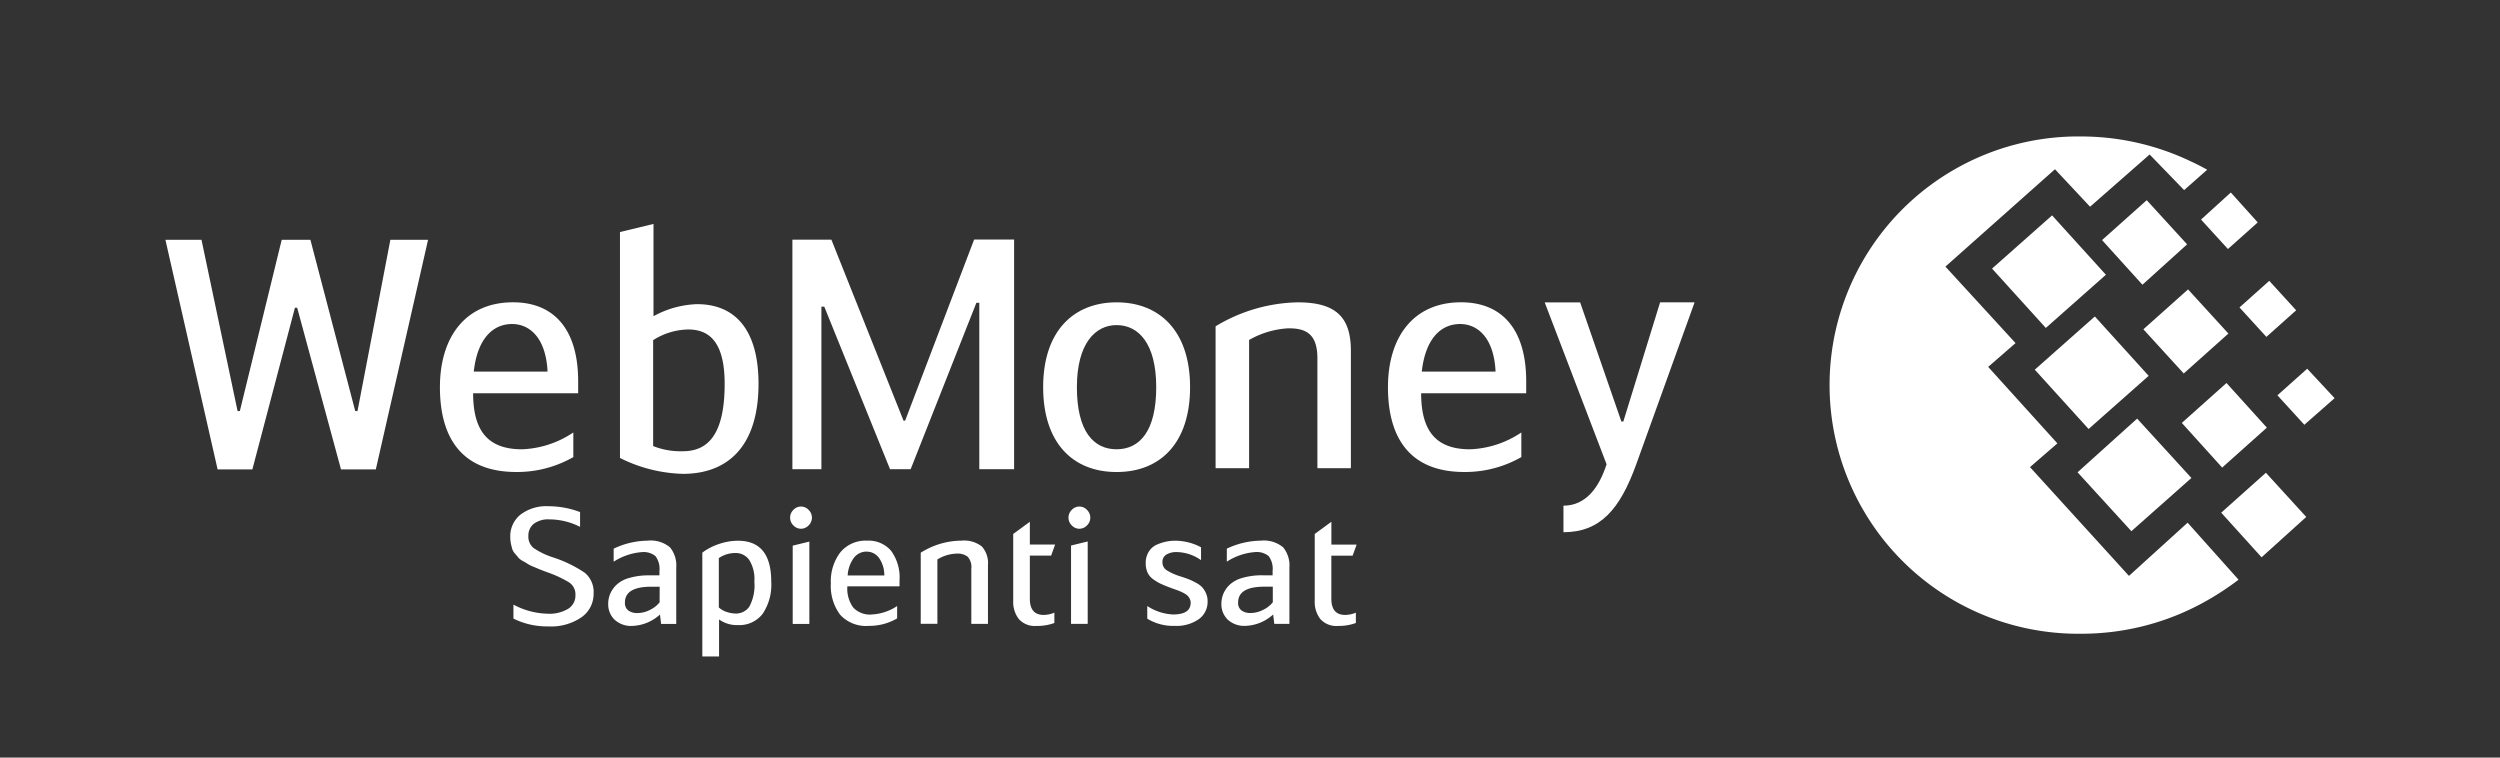 <svg id="WebMoney_logo_blue" xmlns="http://www.w3.org/2000/svg" viewBox="0 0 144.95 43.924"><rect x="0" y="0" width="144.95" height="43.924" fill="#333333" stroke="none"/><defs><style>.cls-1{fill:#fff}.cls-2{fill:none}</style></defs><path id="Combined-Shape" class="cls-1" d="M739.1 54.039a14.768 14.768 0 0 1 6.407 1.459c.306.138.614.3.919.468l-1.337 1.184-2-2.066-3.454 3.029-2.035-2.174-6.352 5.646 4.066 4.434-1.586 1.381 4.012 4.434-1.588 1.376 5.739 6.307 3.4-3.085 2.954 3.306A16.514 16.514 0 0 1 746.32 81a14.69 14.69 0 0 1-7.188 1.871 14.417 14.417 0 1 1-.028-28.832zm-2.67 13.522l3.482-3.085 3.121 3.442L739.55 71zm2.48 5.949l3.454-3.112 3.148 3.442-3.482 3.085zm-4.958-11.81l3.481-3.085 3.12 3.442-3.483 3.084zm6.378-1.653l2.591-2.313 2.341 2.561-2.591 2.34zm4.625 10.6l2.59-2.313 2.34 2.588-2.591 2.315zm2.284 5.205l2.591-2.314 2.339 2.561-2.59 2.34zm1.059-11.9l1.727-1.542 1.56 1.708-1.727 1.542zm-2.229-5.095l1.727-1.569 1.561 1.735-1.728 1.542zm4.429 10.19l1.727-1.542 1.588 1.708-1.754 1.542zm-7.772-3.828l2.591-2.313 2.339 2.561-2.59 2.314z" transform="translate(-618.453 -46.127)"/><g id="Group_612" data-name="Group 612" transform="translate(9.59 12.985)"><g id="Group-27" transform="translate(0 .917)"><path id="Fill-25" class="cls-1" d="M73.141 96.287h-.131l-2.467 9.37h-2.016L65.5 92.345h2.092l2.093 9.932h.131l2.428-9.932h1.663l2.6 9.932h.131l1.906-9.932h2.186l-3.03 13.312h-2.019z" transform="translate(-65.5 -92.345)"/></g><path id="Fill-28" class="cls-1" d="M176.186 123.744h4.277c-.093-1.971-1.046-2.759-2.055-2.759-1.14 0-2.018.882-2.223 2.759m5.772 3.531v1.425a6.563 6.563 0 0 1-3.307.864c-3.138 0-4.427-1.953-4.427-4.919 0-2.855 1.438-4.92 4.241-4.92 2.335 0 3.774 1.522 3.774 4.581V125h-6.09c0 2.252.915 3.248 2.84 3.248a5.692 5.692 0 0 0 2.969-.976" transform="translate(-158.306 -115.183)"/><path id="Fill-30" class="cls-1" d="M247.425 101.567a4.322 4.322 0 0 0 1.72.3c1.382 0 2.427-.865 2.427-3.906 0-2.384-.859-3.154-2.11-3.154a3.9 3.9 0 0 0-2.037.619zm.02-7.528a5.6 5.6 0 0 1 2.521-.7c2.317 0 3.569 1.615 3.569 4.619 0 3.511-1.682 5.22-4.389 5.22a8.616 8.616 0 0 1-3.644-.921v-13.1l1.944-.469v5.35z" transform="translate(-219.146 -88.689)"/><path id="Fill-32" class="cls-1" d="M320.221 105.393h.094l4-10.5h2.318v13.317h-2.018v-9.651h-.169l-3.812 9.651h-1.194l-3.813-9.425h-.167v9.425h-1.682V94.9h2.261z" transform="translate(-277.425 -93.989)"/><path id="Fill-34" class="cls-1" d="M419.646 124.647c0-2.534-1.027-3.6-2.3-3.6-1.233 0-2.3 1.07-2.3 3.6 0 2.572.973 3.6 2.3 3.6s2.3-1.032 2.3-3.6m-6.556 0c0-3.287 1.794-4.92 4.259-4.92s4.26 1.633 4.26 4.92c0 3.21-1.7 4.919-4.26 4.919s-4.259-1.709-4.259-4.919" transform="translate(-362.198 -115.183)"/><path id="Fill-36" class="cls-1" d="M481.366 121.118a9.514 9.514 0 0 1 4.764-1.39c2.242 0 3.081.883 3.081 2.816v6.8h-1.941v-6.365c0-1.483-.727-1.746-1.681-1.746a5.137 5.137 0 0 0-2.279.676v7.434h-1.943v-8.223z" transform="translate(-420.477 -115.183)"/><path id="Fill-38" class="cls-1" d="M551.6 123.744h4.278c-.092-1.971-1.046-2.759-2.055-2.759-1.14 0-2.017.882-2.223 2.759m5.772 3.531v1.425a6.562 6.562 0 0 1-3.306.864c-3.137 0-4.427-1.953-4.427-4.919 0-2.855 1.438-4.92 4.24-4.92 2.336 0 3.775 1.522 3.775 4.581V125h-6.091c0 2.252.915 3.248 2.84 3.248a5.689 5.689 0 0 0 2.969-.976" transform="translate(-478.755 -115.183)"/><path id="Fill-40" class="cls-1" d="M618.4 119.728h2l-3.382 9.386c-.935 2.591-2.074 3.943-4.222 3.943v-1.539c1.271 0 2.055-1.014 2.5-2.4l-3.587-9.386h2.055l2.391 6.909h.112z" transform="translate(-531.737 -115.184)"/><g id="Group_611" data-name="Group 611" transform="translate(19.993 16.361)"><path id="Sapienti-sat" class="cls-1" d="M202.238 206.955v-.811a4.377 4.377 0 0 0 1.977.528 2.093 2.093 0 0 0 1.2-.288.9.9 0 0 0 .418-.777.843.843 0 0 0-.344-.735 6.405 6.405 0 0 0-1.281-.6c-.217-.081-.355-.135-.418-.16s-.182-.075-.362-.151a2.41 2.41 0 0 1-.352-.169c-.056-.039-.15-.1-.283-.17a.978.978 0 0 1-.269-.2 4.23 4.23 0 0 0-.19-.227.744.744 0 0 1-.163-.273 3.931 3.931 0 0 1-.079-.316 1.919 1.919 0 0 1-.037-.386 1.6 1.6 0 0 1 .589-1.291 2.478 2.478 0 0 1 1.629-.489 5.191 5.191 0 0 1 1.828.339v.857a3.958 3.958 0 0 0-1.763-.433 1.394 1.394 0 0 0-.928.262.875.875 0 0 0-.306.7.839.839 0 0 0 .306.7 4.322 4.322 0 0 0 1.1.533 7.314 7.314 0 0 1 1.865.9 1.445 1.445 0 0 1 .511 1.206 1.649 1.649 0 0 1-.7 1.372 3.115 3.115 0 0 1-1.926.532 4.39 4.39 0 0 1-2.022-.453zm9.444.31h-.882l-.065-.546a2.511 2.511 0 0 1-1.6.66 1.4 1.4 0 0 1-1.035-.363 1.235 1.235 0 0 1-.367-.919 1.5 1.5 0 0 1 .107-.56 1.624 1.624 0 0 1 .353-.523 1.742 1.742 0 0 1 .742-.41 4 4 0 0 1 1.193-.156h.576v-.254a1.218 1.218 0 0 0-.232-.862 1.082 1.082 0 0 0-.78-.231 3.49 3.49 0 0 0-1.643.556v-.757a4.683 4.683 0 0 1 1.967-.463 1.741 1.741 0 0 1 1.3.388 1.652 1.652 0 0 1 .362 1.167v3.27zm-.965-2.158h-.492q-1.522 0-1.522.915a.533.533 0 0 0 .2.466.855.855 0 0 0 .511.146 1.6 1.6 0 0 0 .751-.189 1.586 1.586 0 0 0 .548-.433zm2.473 4.043v-6.02a3.333 3.333 0 0 1 .965-.5 3.43 3.43 0 0 1 1.1-.189q1.93 0 1.93 2.366a3.017 3.017 0 0 1-.5 1.874 1.705 1.705 0 0 1-1.439.65 1.756 1.756 0 0 1-1.086-.328v2.148zm.956-5.7v2.856a1.179 1.179 0 0 0 .469.267 1.682 1.682 0 0 0 .5.089.94.94 0 0 0 .8-.4 2.609 2.609 0 0 0 .292-1.456 2.074 2.074 0 0 0-.3-1.253.94.94 0 0 0-.785-.4 1.688 1.688 0 0 0-.977.296zm5.249-.96v4.776h-.965v-4.541zm-1.115-1.39a.621.621 0 0 1 .19-.448.6.6 0 0 1 .882 0 .623.623 0 0 1 0 .9.6.6 0 0 1-.882 0 .622.622 0 0 1-.19-.452zm4.729 5.616a2.9 2.9 0 0 0 1.476-.489v.716a3.194 3.194 0 0 1-1.643.434 2.03 2.03 0 0 1-1.666-.651 2.79 2.79 0 0 1-.534-1.819 2.762 2.762 0 0 1 .547-1.79 1.89 1.89 0 0 1 1.559-.68 1.709 1.709 0 0 1 1.384.585 2.6 2.6 0 0 1 .491 1.714v.349H221.6a1.848 1.848 0 0 0 .343 1.233 1.336 1.336 0 0 0 1.066.401zm-.288-3.646a.929.929 0 0 0-.733.348 1.894 1.894 0 0 0-.371 1.036h2.125a1.742 1.742 0 0 0-.325-1.04.876.876 0 0 0-.696-.341zm3.132 4.192v-4.127a4.478 4.478 0 0 1 2.367-.7 1.668 1.668 0 0 1 1.178.34 1.433 1.433 0 0 1 .353 1.074v3.411h-.965v-3.194a.887.887 0 0 0-.213-.7.941.941 0 0 0-.622-.179 2.222 2.222 0 0 0-1.132.339v3.731h-.966zm6.325-4.6h1.467l-.232.641h-1.234v2.497q0 .943.8.942a1.6 1.6 0 0 0 .622-.132v.6a2.862 2.862 0 0 1-1.04.17 1.236 1.236 0 0 1-1.021-.4 1.614 1.614 0 0 1-.325-1.051v-3.881l.965-.707v1.33zm3.356-.179v4.776h-.966v-4.541zm-1.114-1.383a.623.623 0 0 1 .19-.448.6.6 0 0 1 .882 0 .622.622 0 0 1 0 .9.6.6 0 0 1-.882 0 .624.624 0 0 1-.19-.452zm7.685 1.715v.753a2.5 2.5 0 0 0-1.411-.47 1.127 1.127 0 0 0-.594.142.489.489 0 0 0-.232.451.538.538 0 0 0 .255.467 3.284 3.284 0 0 0 .8.353q.306.1.459.16a3.909 3.909 0 0 1 .4.189 1.447 1.447 0 0 1 .376.264 1.322 1.322 0 0 1 .228.349 1.111 1.111 0 0 1 .1.48 1.231 1.231 0 0 1-.514 1.037 2.245 2.245 0 0 1-1.378.387 2.891 2.891 0 0 1-1.606-.416v-.734a2.963 2.963 0 0 0 1.495.489q1.02 0 1.021-.678a.512.512 0 0 0-.06-.245.667.667 0 0 0-.139-.184 1.293 1.293 0 0 0-.256-.161 2.838 2.838 0 0 0-.3-.131l-.38-.136q-.381-.142-.6-.245a2.638 2.638 0 0 1-.445-.268.993.993 0 0 1-.325-.391 1.3 1.3 0 0 1-.1-.537 1.2 1.2 0 0 1 .185-.677 1.04 1.04 0 0 1 .482-.406 2.762 2.762 0 0 1 .543-.169 2.508 2.508 0 0 1 .488-.048 3.172 3.172 0 0 1 1.503.378zm5.128 4.447h-.881l-.065-.546a2.51 2.51 0 0 1-1.6.66 1.406 1.406 0 0 1-1.035-.363 1.236 1.236 0 0 1-.367-.919 1.5 1.5 0 0 1 .107-.56 1.617 1.617 0 0 1 .353-.523 1.744 1.744 0 0 1 .742-.41 4 4 0 0 1 1.192-.156h.576v-.254a1.223 1.223 0 0 0-.232-.862 1.084 1.084 0 0 0-.78-.231 3.491 3.491 0 0 0-1.643.556v-.754a4.684 4.684 0 0 1 1.967-.463 1.741 1.741 0 0 1 1.3.388 1.654 1.654 0 0 1 .362 1.167v3.27zm-.964-2.158h-.492q-1.522 0-1.522.915a.534.534 0 0 0 .2.466.854.854 0 0 0 .511.146 1.608 1.608 0 0 0 .752-.189 1.591 1.591 0 0 0 .548-.433v-.9zm3.392-2.44h1.466l-.233.641h-1.234v2.495q0 .943.8.942a1.6 1.6 0 0 0 .622-.132v.6a2.86 2.86 0 0 1-1.04.17 1.235 1.235 0 0 1-1.02-.4 1.612 1.612 0 0 1-.325-1.051v-3.881l.966-.707v1.33z" transform="translate(-202.052 -200.435)"/></g></g><path id="Rectangle_1345" data-name="Rectangle 1345" class="cls-2" d="M0 0h144.95v43.924H0z"/></svg>